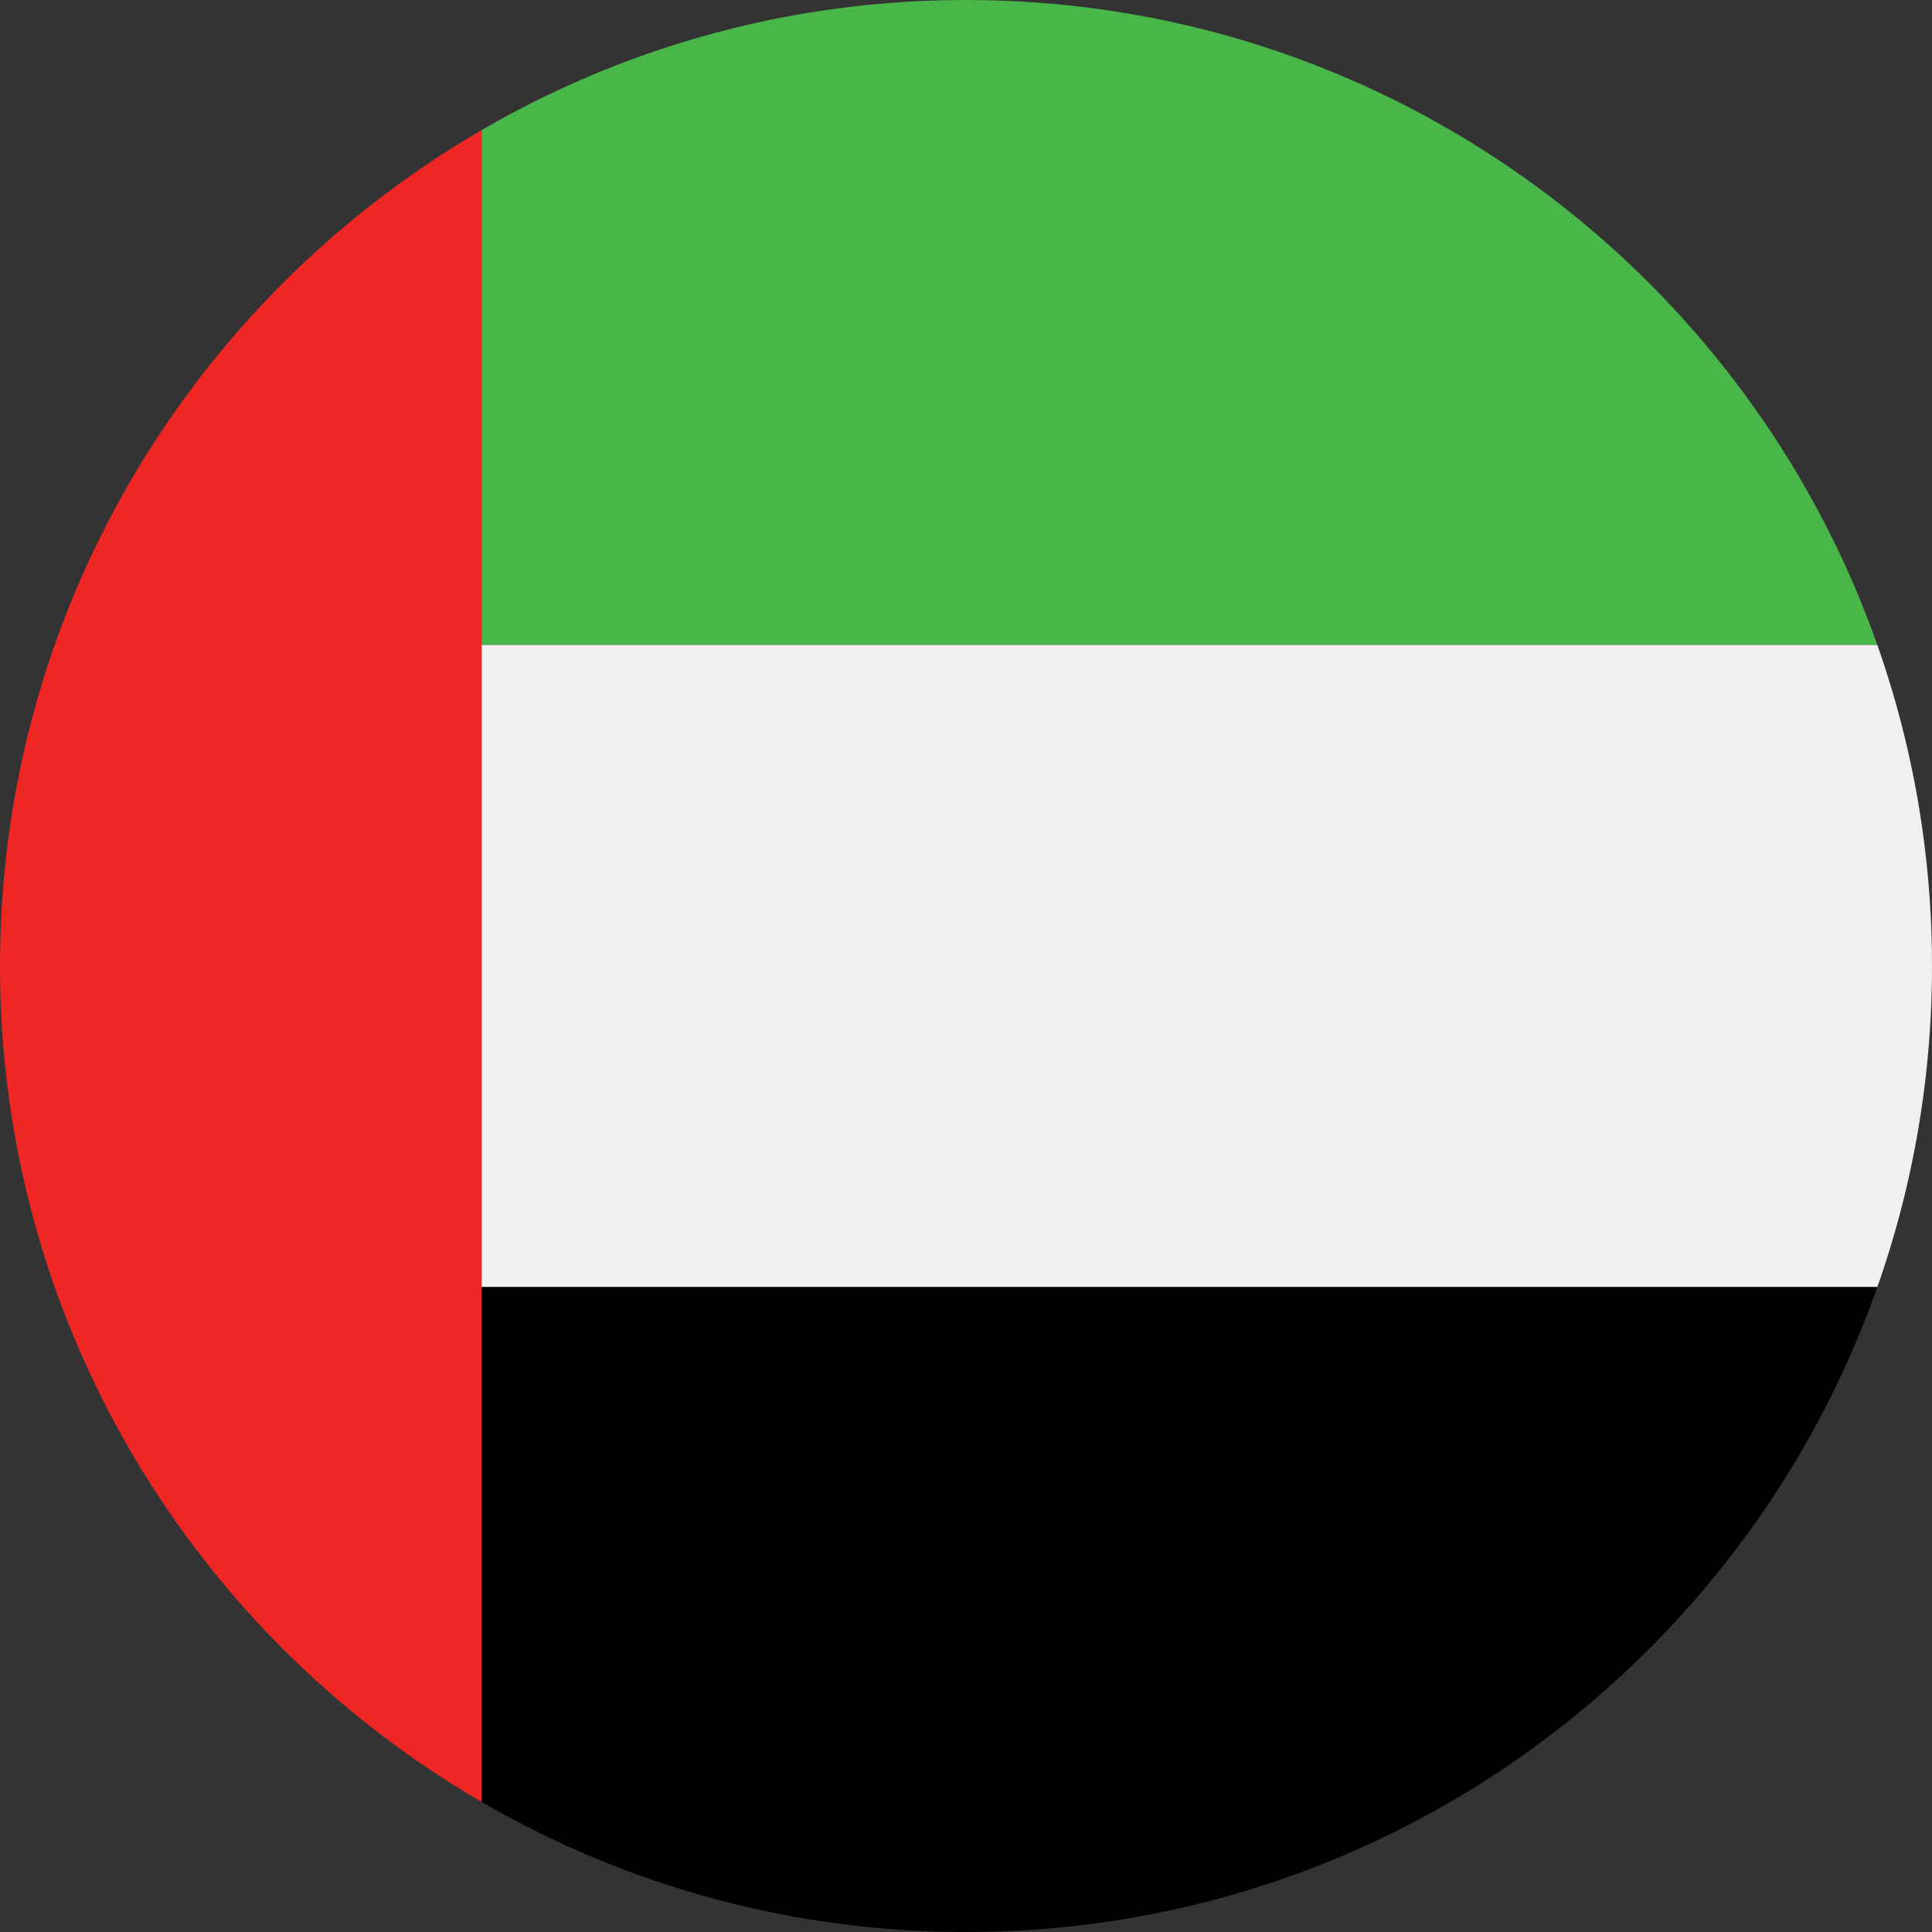 <svg xmlns="http://www.w3.org/2000/svg" xmlns:xlink="http://www.w3.org/1999/xlink" viewBox="0 0 71 71" enable-background="new 0 0 71 71"><rect x="0" y="0" width="71" height="71" fill="#333333" stroke="none"/><style type="text/css">.st0{clip-path:url(#SVGID_2_);} .st1{fill:#EE2724;} .st2{fill:#48B649;} .st3{fill:#F1F0F0;}</style><defs><path id="SVGID_1_" d="M71 35.5c0 19.6-15.9 35.5-35.5 35.5s-35.5-15.9-35.5-35.5 15.9-35.5 35.5-35.5 35.5 15.9 35.5 35.5z"/></defs><clipPath id="SVGID_2_"><use xlink:href="#SVGID_1_" overflow="visible"/></clipPath><g class="st0"><path class="st1" d="M-8.9 0h26.6v71h-26.6v-71z"/><path class="st2" d="M17.7 0h79.9v23.7h-79.9v-23.7z"/><path class="st3" d="M17.7 23.7h79.9v23.6h-79.9v-23.6z"/><path d="M17.7 47.3h79.9v23.7h-79.9v-23.7z"/></g></svg>